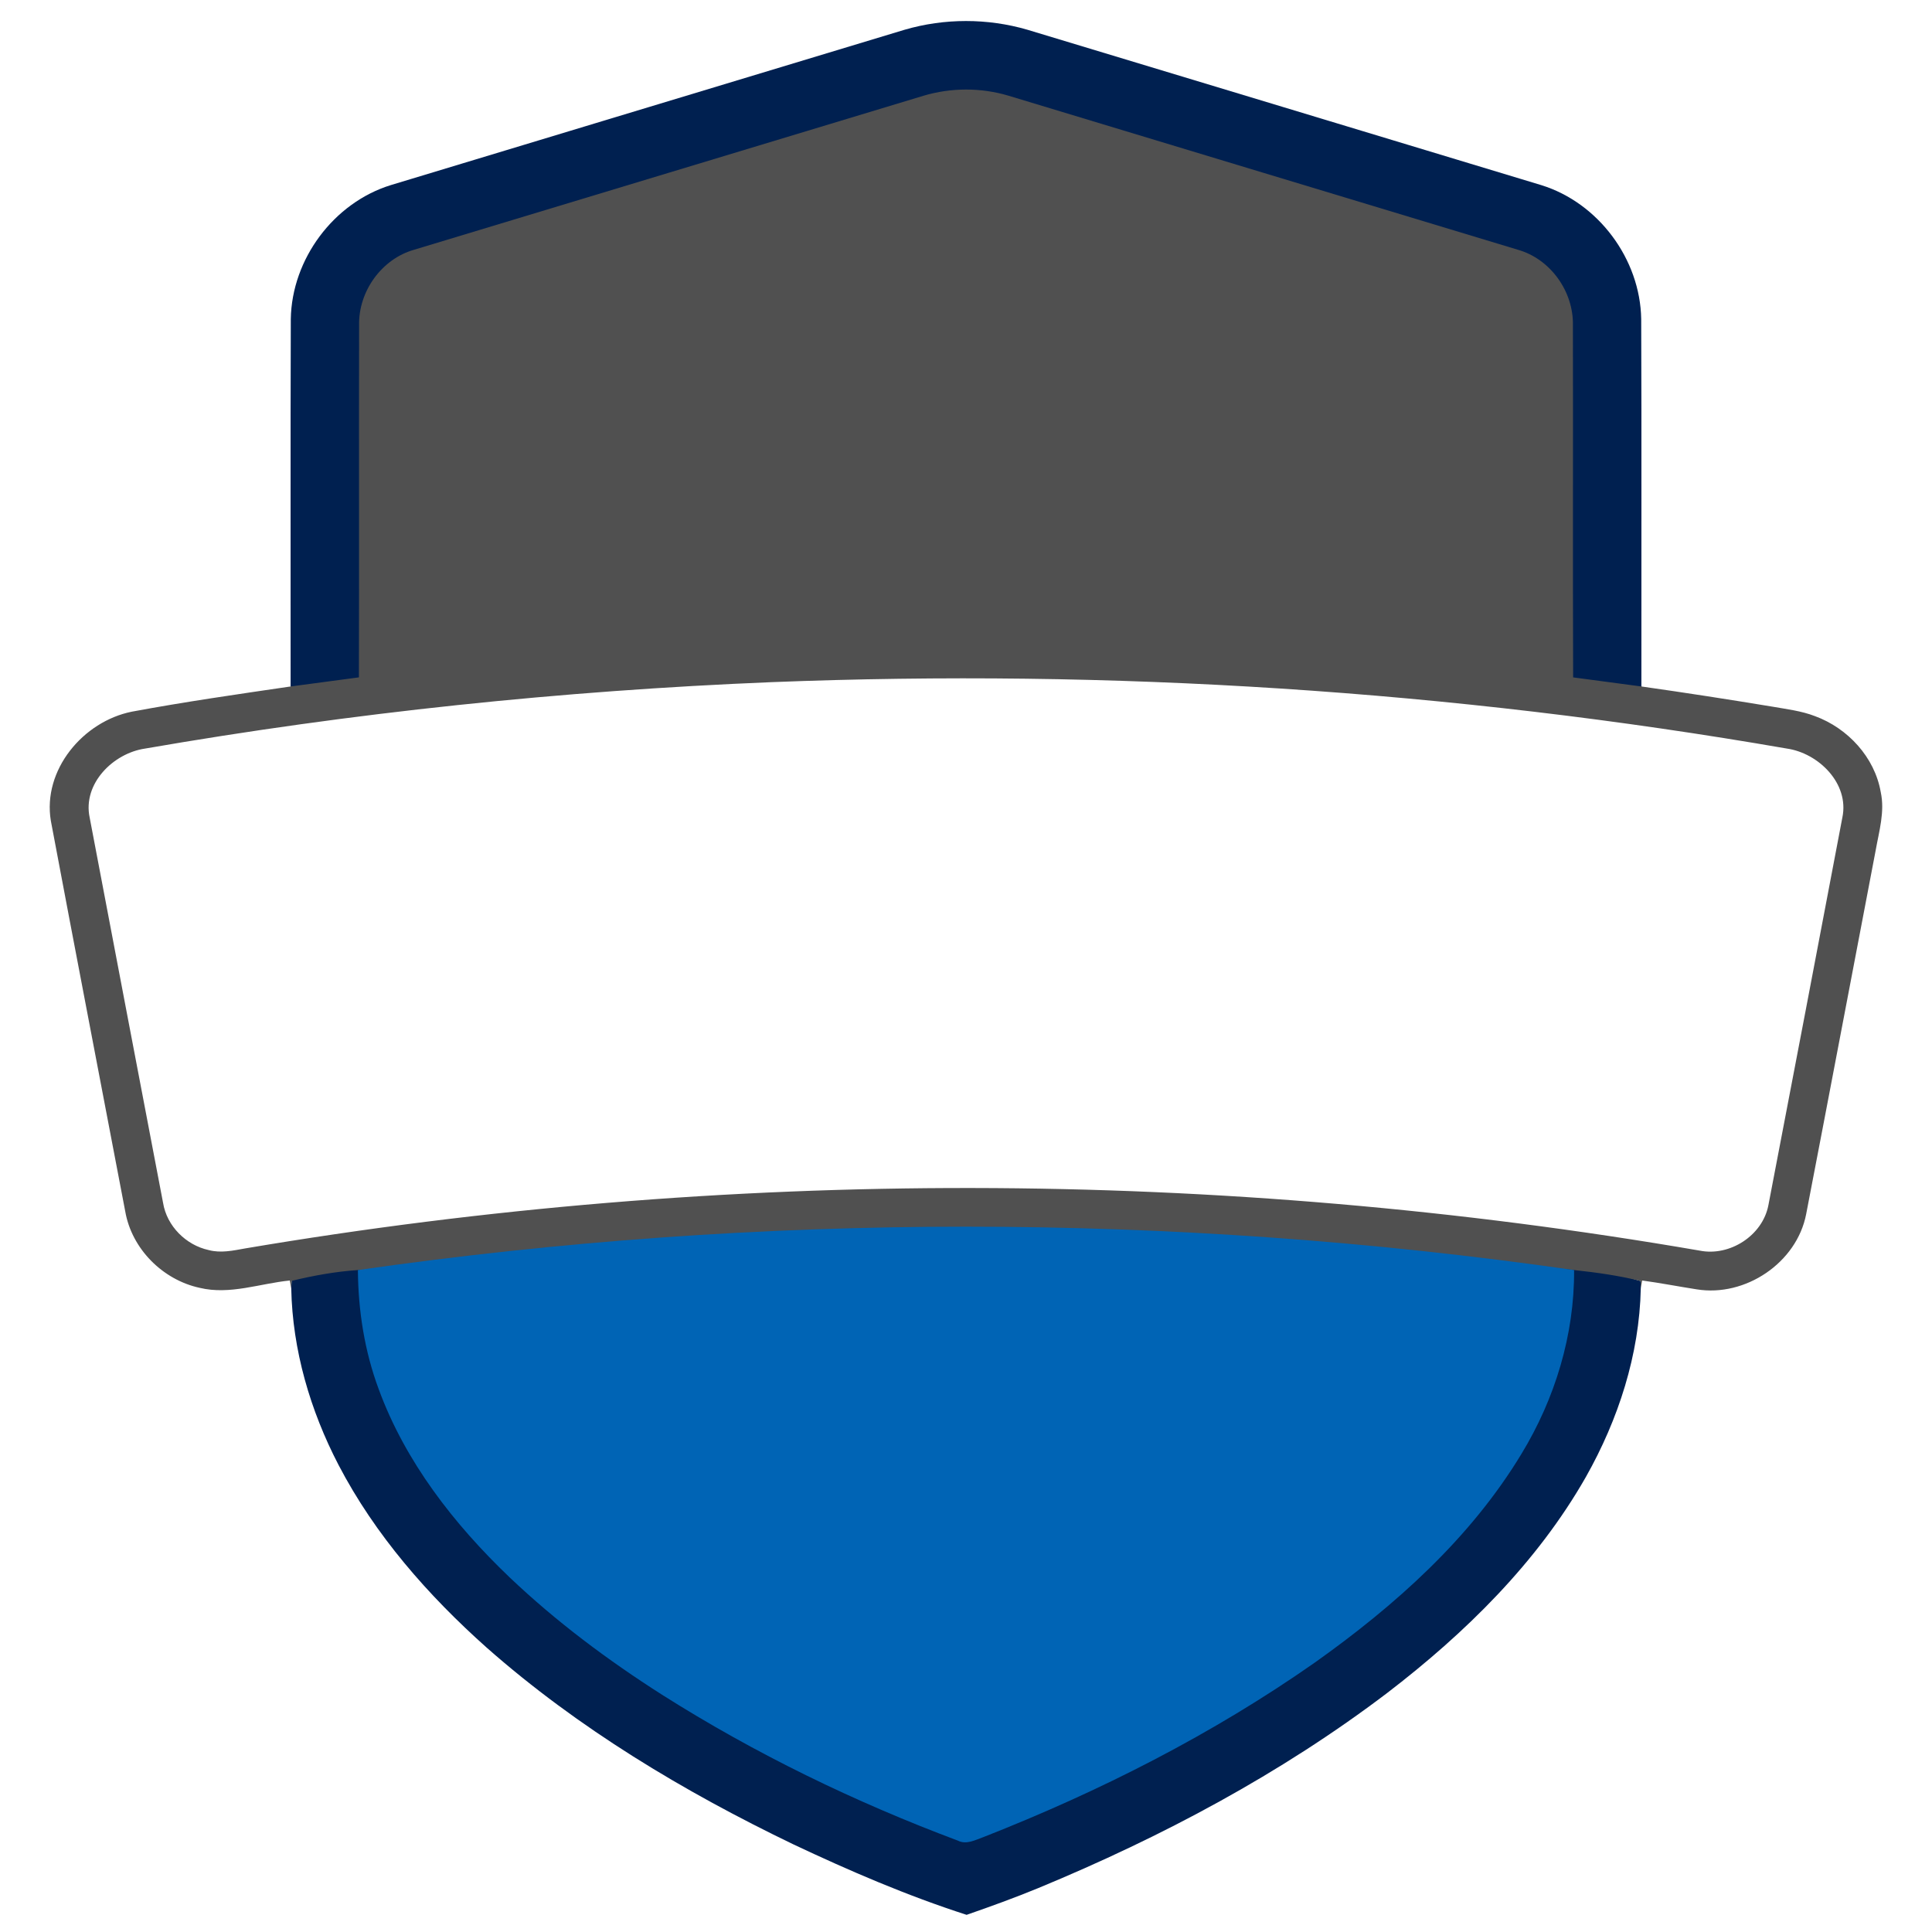 <?xml version="1.0" encoding="utf-8"?>
<svg width="600pt" height="600pt" viewBox="0 0 600 600" version="1.1" xmlns="http://www.w3.org/2000/svg">
  <g id="#002050ff">
    <path fill="#002050" opacity="1.00" d="M 280.93 9.24 C 293.29 5.63 306.66 5.63 319.02 9.22 C 372.22 25.33 425.45 41.36 478.65 57.49 C 496.42 62.99 509.39 80.5 509.69 99.07 C 509.84 137.11 509.71 175.15 509.75 213.19 C 517.089 221.79 483.785 218.653 471.704 213.838 C 471.574 177.398 465.273 139.977 465.193 103.547 C 465.433 93.047 471.641 87.376 461.481 84.496 C 408.751 68.526 361.451 55.114 308.741 39.134 C 300.171 36.574 295.845 35.107 287.285 37.667 C 234.575 53.617 189.773 69.527 137.063 85.477 C 126.923 88.337 123.706 96.931 123.906 107.401 C 123.826 143.871 114.543 179.35 114.433 215.81 C 107.003 217.861 95.272 218.335 90.25 213.19 C 90.29 175.15 90.17 137.11 90.31 99.08 C 90.61 80.48 103.62 62.95 121.42 57.47 C 174.58 41.36 227.77 25.34 280.93 9.24 Z"/>
    <path fill="#002050" opacity="1.00" d="M 90.57 397.78 C 89.895 391.487 102.672 387.468 112.141 387.989 C 112.231 400.569 123.119 415.141 127.519 426.961 C 135.789 449.521 146.45 468.901 163.68 485.371 C 178.15 499.131 192.744 508.664 209.574 519.384 C 238.454 537.674 262.447 546.243 294.447 558.223 C 297.147 559.613 304.386 562.492 306.956 561.582 C 343.086 547.402 371.05 531.674 402.89 509.384 C 427.74 491.734 449.664 471.389 465.564 445.079 C 475.984 427.949 480.052 408.109 479.932 387.989 C 486.812 389.099 502.72 396.14 509.5 397.82 C 509.52 398.4 509.54 399.56 509.56 400.14 C 509.13 420.71 502.59 440.82 492.53 458.65 C 477.34 485.33 455.01 507.21 430.81 525.76 C 397.75 550.86 360.8 570.49 322.52 586.33 C 315.17 589.36 307.7 592.06 300.19 594.67 C 281.71 588.72 263.85 581.02 246.3 572.74 C 212.3 556.36 179.55 536.74 151.17 511.71 C 132.92 495.44 116.48 476.72 105.13 454.94 C 96.35 438.05 90.83 419.25 90.45 400.16 C 90.48 399.56 90.54 398.37 90.57 397.78 Z"/>
  </g>
  <g id="#505050ff">
    <path fill="#505050" opacity="1.00" d="M 286.79 29.74 C 295.35 27.18 304.63 27.16 313.2 29.72 C 365.91 45.7 418.66 61.59 471.39 77.56 C 481.55 80.44 488.72 90.57 488.48 101.07 C 488.56 137.5 488.42 173.93 488.55 210.37 C 495.61 211.33 502.69 212.22 509.75 213.19 C 523.35 215.12 536.91 217.22 550.46 219.46 C 554.89 220.24 559.42 220.77 563.65 222.4 C 573.84 226.13 582.2 235.16 584.08 245.99 C 585.4 252.05 583.56 258.12 582.51 264.07 C 575.3 301.73 568.19 339.41 560.92 377.06 C 558 392.18 542.03 402.87 526.94 400.42 C 521.27 399.54 515.65 398.44 509.97 397.67 C 509.86 398.29 509.66 399.52 509.56 400.14 C 509.54 399.56 509.52 398.4 509.5 397.82 C 502.72 396.14 495.779 395.171 488.85 394.43 C 364.65 381.143 237.927 385.967 111.15 394.43 C 104.216 394.893 97.34 396.14 90.57 397.78 C 90.54 398.37 90.48 399.56 90.45 400.16 C 90.34 399.53 90.12 398.29 90.01 397.67 C 80.71 398.6 71.38 402.21 62.01 399.95 C 50.53 397.47 40.9 387.84 38.89 376.19 C 31.19 335.77 23.4 295.35 15.79 254.91 C 13.17 239.11 25.81 224.04 40.97 221.01 C 57.32 217.97 73.79 215.6 90.25 213.19 C 97.31 212.22 104.39 211.33 111.46 210.36 C 111.57 173.9 111.44 137.43 111.52 100.96 C 111.32 90.49 118.5 80.41 128.64 77.55 C 181.35 61.6 234.08 45.69 286.79 29.74 M 239.59 211.85 C 174.4 214.51 109.37 221.33 45.09 232.47 C 35.17 233.9 25.6 243.38 27.85 253.92 C 35.39 293.8 43.06 333.67 50.64 373.54 C 51.8 380.75 57.74 386.68 64.81 388.22 C 68.53 389.22 72.37 388.39 76.07 387.72 C 225.27 362.47 378.73 362.69 527.86 388.39 C 537.2 390.26 547.38 383.72 549.19 374.29 C 556.89 334.16 564.55 294.03 572.16 253.89 C 574.38 243.33 564.77 233.86 554.85 232.46 C 450.88 214.44 345.01 207.69 239.59 211.85 Z"/>
  </g>
  <g id="#0064b5ff">
    <path fill="#0064b5" opacity="1.00" d="M 111.15 394.43 C 236.2 376.47 363.8 376.47 488.85 394.43 C 488.97 414.55 482.92 434.39 472.5 451.52 C 456.6 477.83 433.19 498.67 408.34 516.32 C 376.5 538.61 341.6 556.32 305.47 570.5 C 302.9 571.41 300.12 572.99 297.42 571.6 C 265.42 559.62 234.49 544.61 205.61 526.32 C 188.78 515.6 172.7 503.59 158.23 489.83 C 141 473.36 125.88 453.98 117.61 431.42 C 113.21 419.6 111.24 407.01 111.15 394.43"/>
  </g>
</svg>